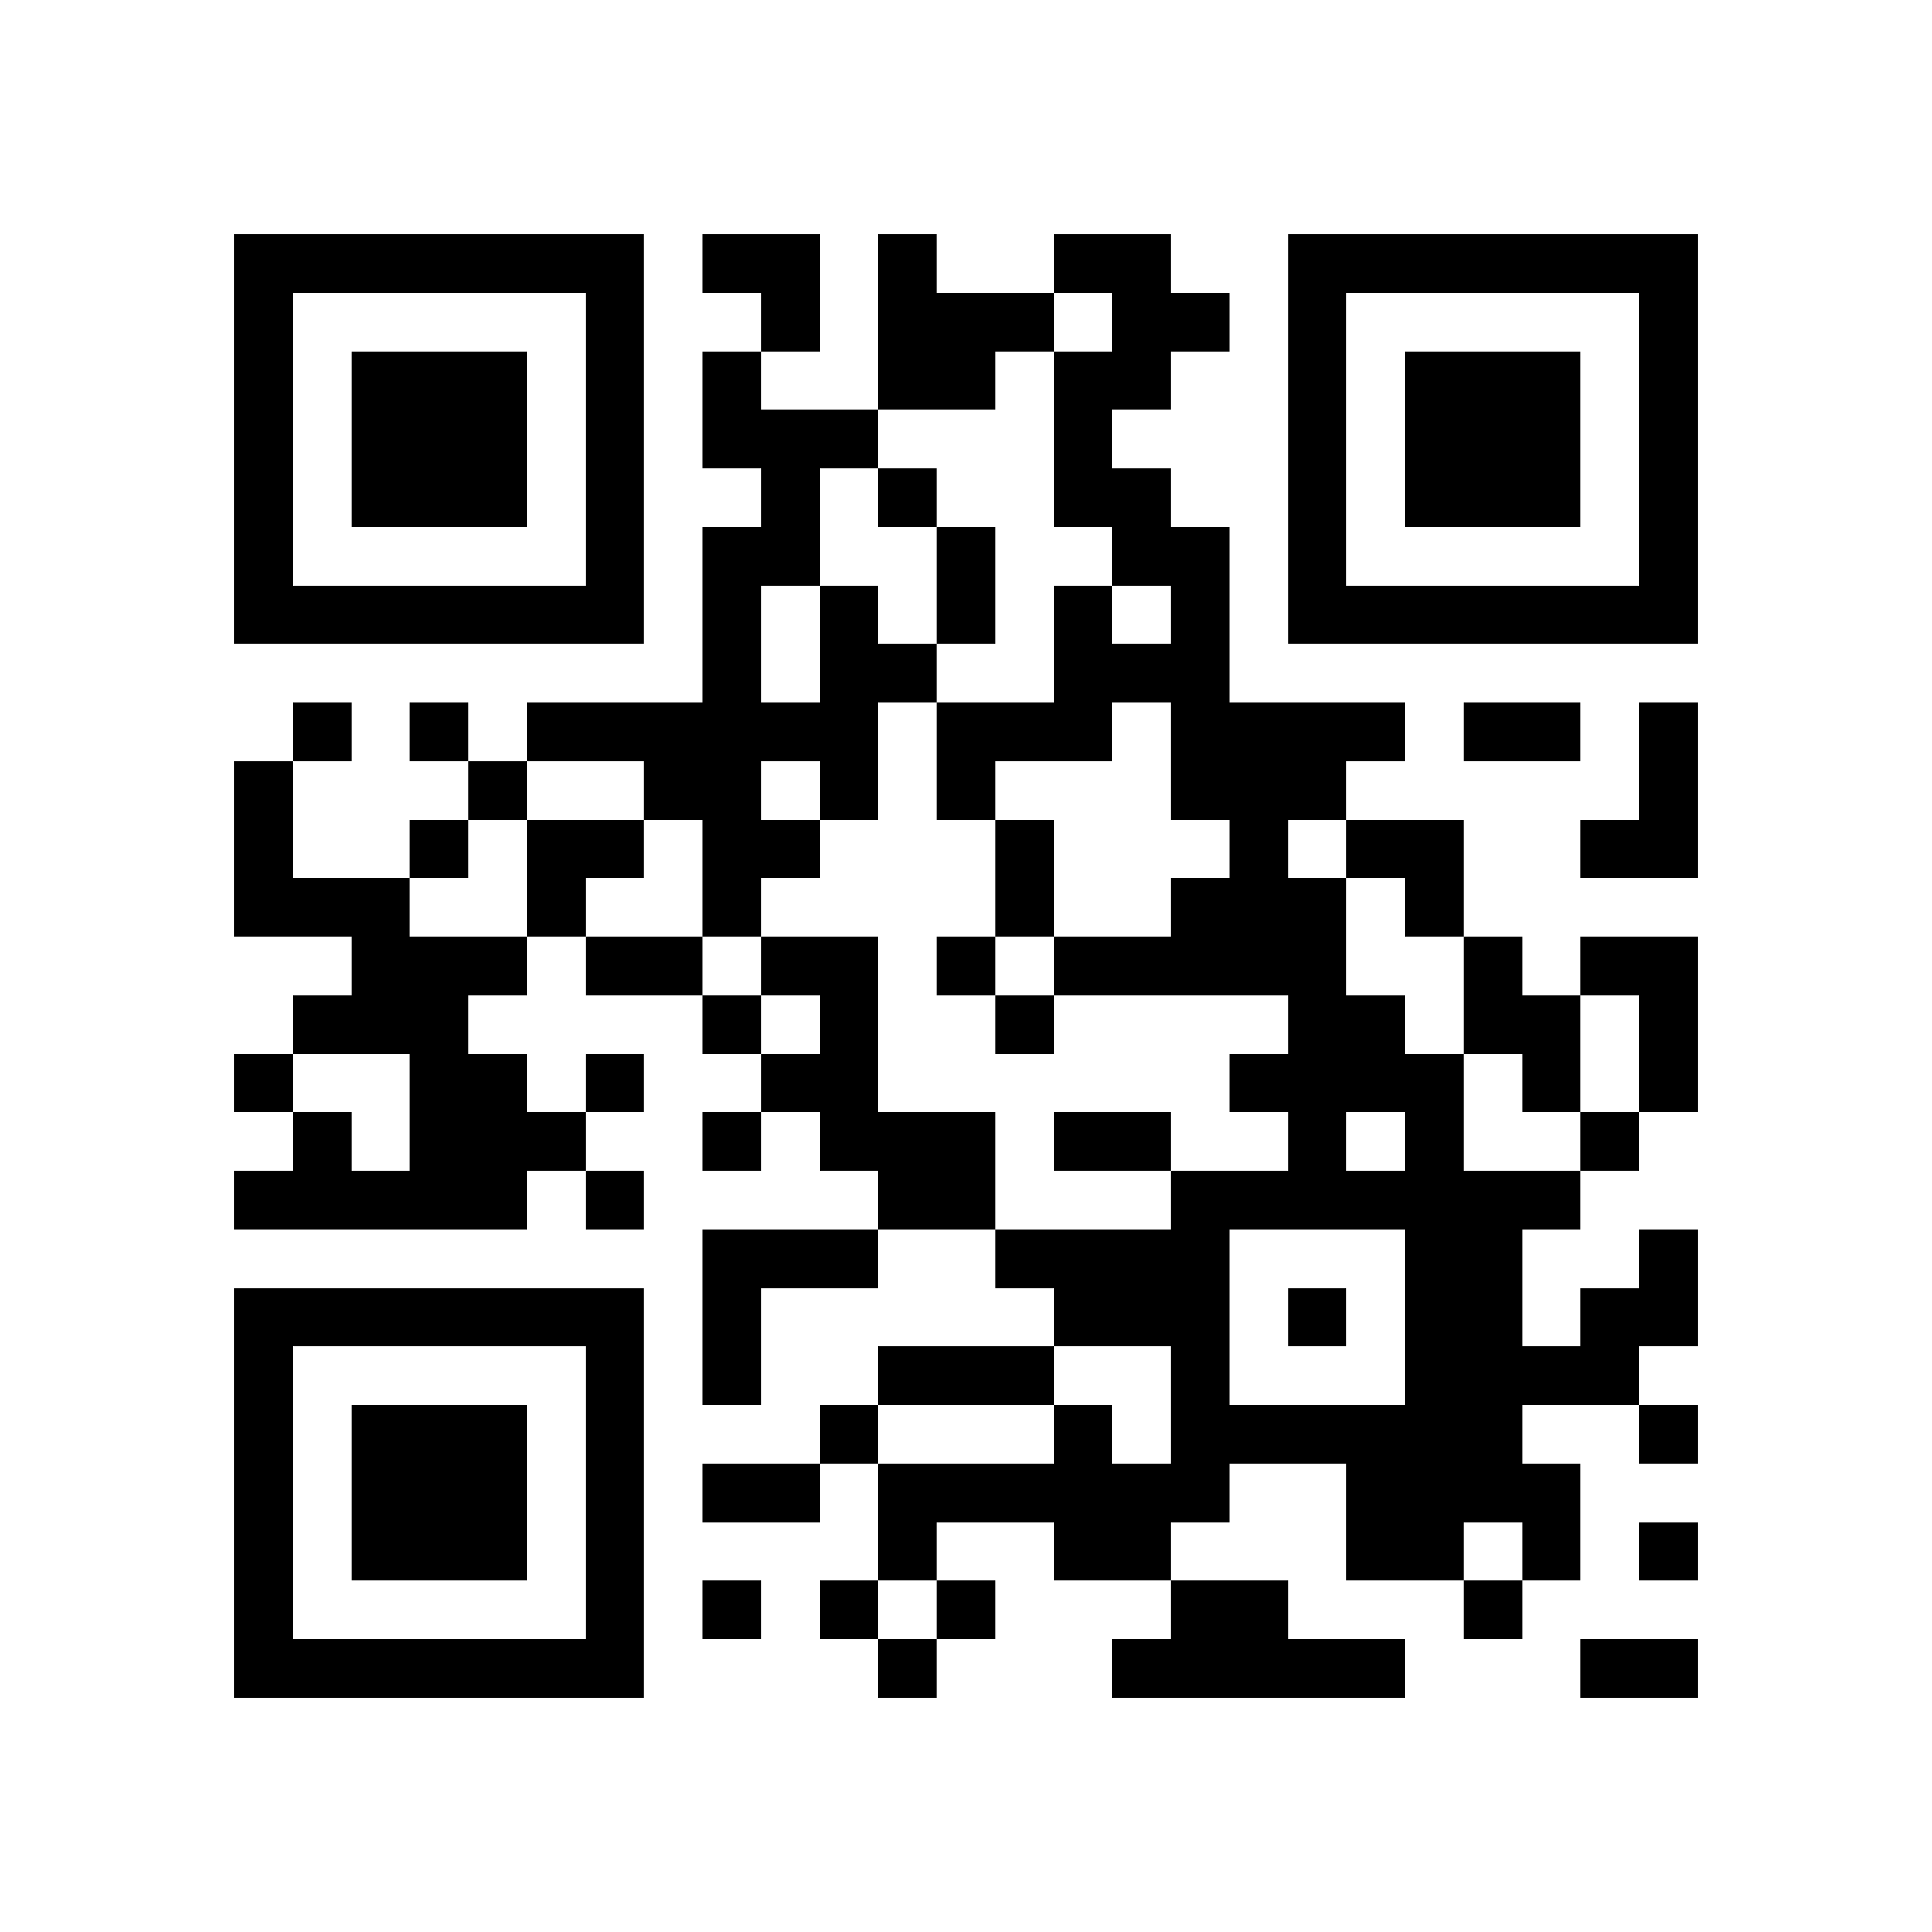 <svg version="1.1" baseProfile="full" shape-rendering="crispEdges" width="660" height="660" xmlns="http://www.w3.org/2000/svg" xmlns:xlink="http://www.w3.org/1999/xlink"><rect x="0" y="0" width="660" height="660" fill="#ffffff" />
<rect x="80" y="80" width="140" height="20" fill="#000000" />
<rect x="240" y="80" width="40" height="20" fill="#000000" />
<rect x="300" y="80" width="20" height="20" fill="#000000" />
<rect x="360" y="80" width="40" height="20" fill="#000000" />
<rect x="440" y="80" width="140" height="20" fill="#000000" />
<rect x="80" y="100" width="20" height="100" fill="#000000" />
<rect x="200" y="100" width="20" height="100" fill="#000000" />
<rect x="260" y="100" width="20" height="20" fill="#000000" />
<rect x="300" y="100" width="60" height="20" fill="#000000" />
<rect x="380" y="100" width="40" height="20" fill="#000000" />
<rect x="440" y="100" width="20" height="100" fill="#000000" />
<rect x="560" y="100" width="20" height="100" fill="#000000" />
<rect x="120" y="120" width="60" height="60" fill="#000000" />
<rect x="240" y="120" width="20" height="20" fill="#000000" />
<rect x="300" y="120" width="40" height="20" fill="#000000" />
<rect x="360" y="120" width="40" height="20" fill="#000000" />
<rect x="480" y="120" width="60" height="60" fill="#000000" />
<rect x="240" y="140" width="60" height="20" fill="#000000" />
<rect x="360" y="140" width="20" height="20" fill="#000000" />
<rect x="260" y="160" width="20" height="20" fill="#000000" />
<rect x="300" y="160" width="20" height="20" fill="#000000" />
<rect x="360" y="160" width="40" height="20" fill="#000000" />
<rect x="240" y="180" width="40" height="20" fill="#000000" />
<rect x="320" y="180" width="20" height="40" fill="#000000" />
<rect x="380" y="180" width="40" height="20" fill="#000000" />
<rect x="80" y="200" width="140" height="20" fill="#000000" />
<rect x="240" y="200" width="20" height="40" fill="#000000" />
<rect x="280" y="200" width="20" height="20" fill="#000000" />
<rect x="360" y="200" width="20" height="20" fill="#000000" />
<rect x="400" y="200" width="20" height="20" fill="#000000" />
<rect x="440" y="200" width="140" height="20" fill="#000000" />
<rect x="280" y="220" width="40" height="20" fill="#000000" />
<rect x="360" y="220" width="60" height="20" fill="#000000" />
<rect x="100" y="240" width="20" height="20" fill="#000000" />
<rect x="140" y="240" width="20" height="20" fill="#000000" />
<rect x="180" y="240" width="120" height="20" fill="#000000" />
<rect x="320" y="240" width="60" height="20" fill="#000000" />
<rect x="400" y="240" width="80" height="20" fill="#000000" />
<rect x="500" y="240" width="40" height="20" fill="#000000" />
<rect x="560" y="240" width="20" height="40" fill="#000000" />
<rect x="80" y="260" width="20" height="40" fill="#000000" />
<rect x="160" y="260" width="20" height="20" fill="#000000" />
<rect x="220" y="260" width="40" height="20" fill="#000000" />
<rect x="280" y="260" width="20" height="20" fill="#000000" />
<rect x="320" y="260" width="20" height="20" fill="#000000" />
<rect x="400" y="260" width="60" height="20" fill="#000000" />
<rect x="140" y="280" width="20" height="20" fill="#000000" />
<rect x="180" y="280" width="40" height="20" fill="#000000" />
<rect x="240" y="280" width="40" height="20" fill="#000000" />
<rect x="340" y="280" width="20" height="40" fill="#000000" />
<rect x="420" y="280" width="20" height="20" fill="#000000" />
<rect x="460" y="280" width="40" height="20" fill="#000000" />
<rect x="540" y="280" width="40" height="20" fill="#000000" />
<rect x="80" y="300" width="60" height="20" fill="#000000" />
<rect x="180" y="300" width="20" height="20" fill="#000000" />
<rect x="240" y="300" width="20" height="20" fill="#000000" />
<rect x="400" y="300" width="60" height="20" fill="#000000" />
<rect x="480" y="300" width="20" height="20" fill="#000000" />
<rect x="120" y="320" width="60" height="20" fill="#000000" />
<rect x="200" y="320" width="40" height="20" fill="#000000" />
<rect x="260" y="320" width="40" height="20" fill="#000000" />
<rect x="320" y="320" width="20" height="20" fill="#000000" />
<rect x="360" y="320" width="100" height="20" fill="#000000" />
<rect x="500" y="320" width="20" height="20" fill="#000000" />
<rect x="540" y="320" width="40" height="20" fill="#000000" />
<rect x="100" y="340" width="60" height="20" fill="#000000" />
<rect x="240" y="340" width="20" height="20" fill="#000000" />
<rect x="280" y="340" width="20" height="20" fill="#000000" />
<rect x="340" y="340" width="20" height="20" fill="#000000" />
<rect x="440" y="340" width="40" height="20" fill="#000000" />
<rect x="500" y="340" width="40" height="20" fill="#000000" />
<rect x="560" y="340" width="20" height="40" fill="#000000" />
<rect x="80" y="360" width="20" height="20" fill="#000000" />
<rect x="140" y="360" width="40" height="20" fill="#000000" />
<rect x="200" y="360" width="20" height="20" fill="#000000" />
<rect x="260" y="360" width="40" height="20" fill="#000000" />
<rect x="420" y="360" width="80" height="20" fill="#000000" />
<rect x="520" y="360" width="20" height="20" fill="#000000" />
<rect x="100" y="380" width="20" height="20" fill="#000000" />
<rect x="140" y="380" width="60" height="20" fill="#000000" />
<rect x="240" y="380" width="20" height="20" fill="#000000" />
<rect x="280" y="380" width="60" height="20" fill="#000000" />
<rect x="360" y="380" width="40" height="20" fill="#000000" />
<rect x="440" y="380" width="20" height="20" fill="#000000" />
<rect x="480" y="380" width="20" height="20" fill="#000000" />
<rect x="540" y="380" width="20" height="20" fill="#000000" />
<rect x="80" y="400" width="100" height="20" fill="#000000" />
<rect x="200" y="400" width="20" height="20" fill="#000000" />
<rect x="300" y="400" width="40" height="20" fill="#000000" />
<rect x="400" y="400" width="140" height="20" fill="#000000" />
<rect x="240" y="420" width="60" height="20" fill="#000000" />
<rect x="340" y="420" width="80" height="20" fill="#000000" />
<rect x="480" y="420" width="40" height="40" fill="#000000" />
<rect x="560" y="420" width="20" height="20" fill="#000000" />
<rect x="80" y="440" width="140" height="20" fill="#000000" />
<rect x="240" y="440" width="20" height="40" fill="#000000" />
<rect x="360" y="440" width="60" height="20" fill="#000000" />
<rect x="440" y="440" width="20" height="20" fill="#000000" />
<rect x="540" y="440" width="40" height="20" fill="#000000" />
<rect x="80" y="460" width="20" height="100" fill="#000000" />
<rect x="200" y="460" width="20" height="100" fill="#000000" />
<rect x="300" y="460" width="60" height="20" fill="#000000" />
<rect x="400" y="460" width="20" height="20" fill="#000000" />
<rect x="480" y="460" width="80" height="20" fill="#000000" />
<rect x="120" y="480" width="60" height="60" fill="#000000" />
<rect x="280" y="480" width="20" height="20" fill="#000000" />
<rect x="360" y="480" width="20" height="20" fill="#000000" />
<rect x="400" y="480" width="120" height="20" fill="#000000" />
<rect x="560" y="480" width="20" height="20" fill="#000000" />
<rect x="240" y="500" width="40" height="20" fill="#000000" />
<rect x="300" y="500" width="120" height="20" fill="#000000" />
<rect x="460" y="500" width="80" height="20" fill="#000000" />
<rect x="300" y="520" width="20" height="20" fill="#000000" />
<rect x="360" y="520" width="40" height="20" fill="#000000" />
<rect x="460" y="520" width="40" height="20" fill="#000000" />
<rect x="520" y="520" width="20" height="20" fill="#000000" />
<rect x="560" y="520" width="20" height="20" fill="#000000" />
<rect x="240" y="540" width="20" height="20" fill="#000000" />
<rect x="280" y="540" width="20" height="20" fill="#000000" />
<rect x="320" y="540" width="20" height="20" fill="#000000" />
<rect x="400" y="540" width="40" height="20" fill="#000000" />
<rect x="500" y="540" width="20" height="20" fill="#000000" />
<rect x="80" y="560" width="140" height="20" fill="#000000" />
<rect x="300" y="560" width="20" height="20" fill="#000000" />
<rect x="380" y="560" width="100" height="20" fill="#000000" />
<rect x="540" y="560" width="40" height="20" fill="#000000" />
</svg>